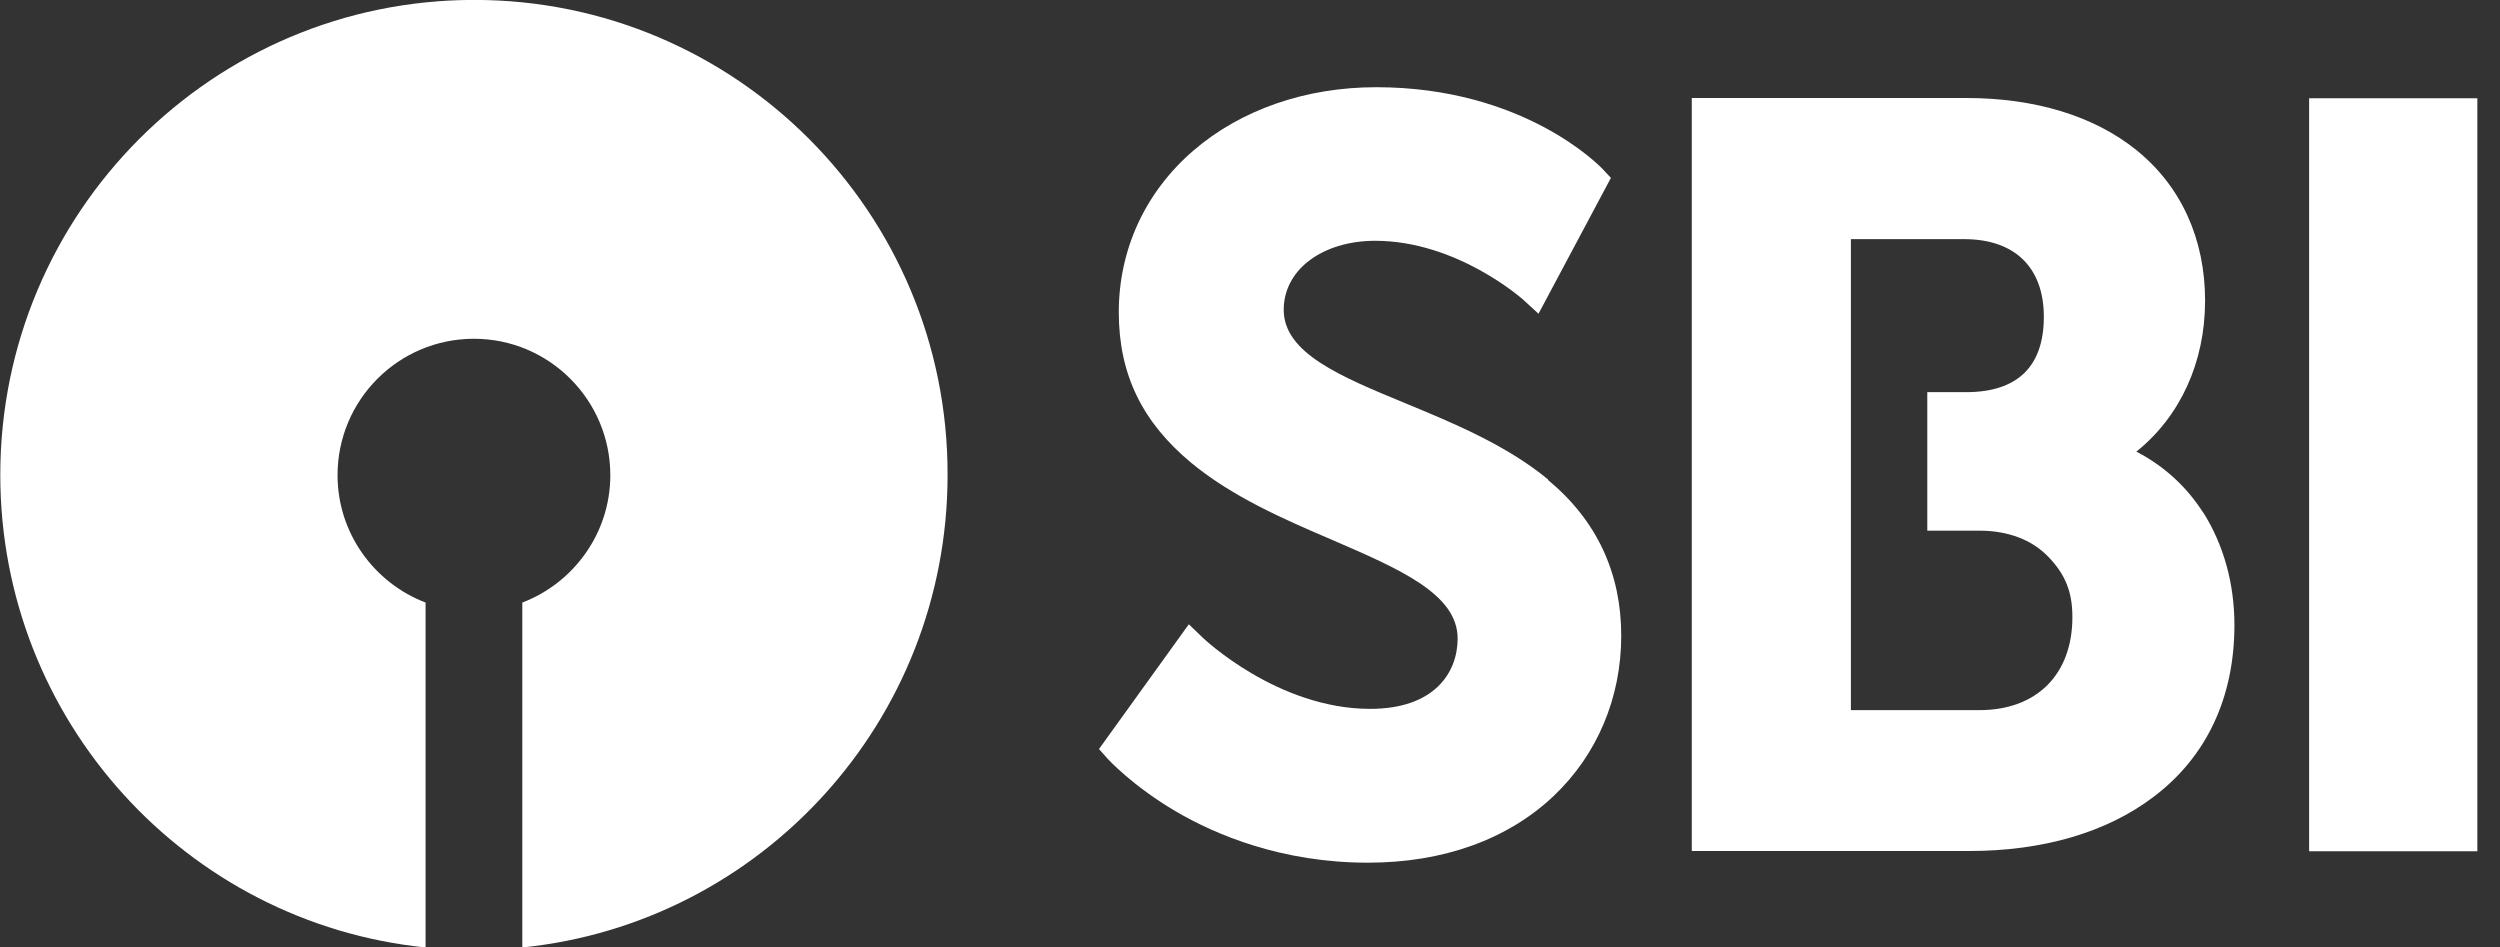 <svg width="95" height="36" viewBox="0 0 95 36" fill="none" xmlns="http://www.w3.org/2000/svg">
<rect x="0" y="0" width="95" height="36" fill="#333333" stroke="none"/>
<g clip-path="url(#clip0_287_2940)">
<path d="M58.825 18.219C57.248 16.914 55.209 16.07 53.411 15.327C50.93 14.302 48.781 13.418 48.781 11.771C48.781 11.058 49.112 10.395 49.725 9.923C50.368 9.421 51.272 9.15 52.256 9.15C55.36 9.15 57.83 11.349 57.861 11.37L58.463 11.922L61.215 6.759L60.904 6.428C60.783 6.297 57.891 3.314 52.296 3.314C49.615 3.314 47.154 4.168 45.346 5.725C43.518 7.302 42.514 9.481 42.514 11.862C42.514 14.242 43.418 16.05 45.266 17.587C46.823 18.872 48.751 19.716 50.629 20.519C53.18 21.624 55.39 22.568 55.39 24.265C55.39 25.551 54.516 26.937 52.065 26.937C48.55 26.937 45.738 24.265 45.708 24.235L45.175 23.723L41.761 28.464L42.102 28.845C42.102 28.845 43.026 29.86 44.683 30.834C46.21 31.728 48.711 32.782 51.985 32.782C54.847 32.782 57.298 31.899 59.046 30.241C60.693 28.675 61.607 26.515 61.607 24.155C61.607 21.795 60.693 19.786 58.825 18.239" fill="white"/>
<path d="M87.747 32.349H94.154V3.734H87.747V32.349Z" fill="white"/>
<path d="M75.216 26.985H70.334V9.087H74.633C76.561 9.087 77.666 10.162 77.666 12.04C77.666 13.918 76.672 14.902 74.713 14.902H73.237V20.165H75.216C76.3 20.165 77.204 20.507 77.827 21.149C78.48 21.822 78.751 22.485 78.751 23.449C78.751 25.629 77.395 26.985 75.216 26.985ZM83.722 19.482C83.09 18.488 82.216 17.694 81.181 17.162C82.849 15.826 83.793 13.767 83.793 11.427C83.793 9.087 82.889 7.078 81.181 5.702C79.574 4.407 77.335 3.724 74.713 3.724H64.288V32.338H74.834C77.626 32.338 80.046 31.635 81.824 30.289C83.843 28.773 84.908 26.513 84.908 23.751C84.908 22.174 84.496 20.697 83.722 19.472" fill="white"/>
<path d="M18.02 -0.003C8.076 -0.003 0.011 8.082 0.011 18.046C0.011 27.386 7.092 35.08 16.172 36.004V22.897C14.223 22.153 12.827 20.265 12.827 18.056C12.827 15.193 15.147 12.873 18.01 12.873C20.872 12.873 23.192 15.203 23.192 18.056C23.192 20.265 21.796 22.153 19.848 22.897V36.004C28.927 35.08 36.008 27.396 36.008 18.046C36.028 8.082 27.963 -0.003 18.02 -0.003Z" fill="white"/>
</g>
<defs>
<clipPath id="clip0_287_2940">
<rect width="94.139" height="36.007" fill="white" transform="translate(0 -0.003)"/>
</clipPath>
</defs>
</svg>
